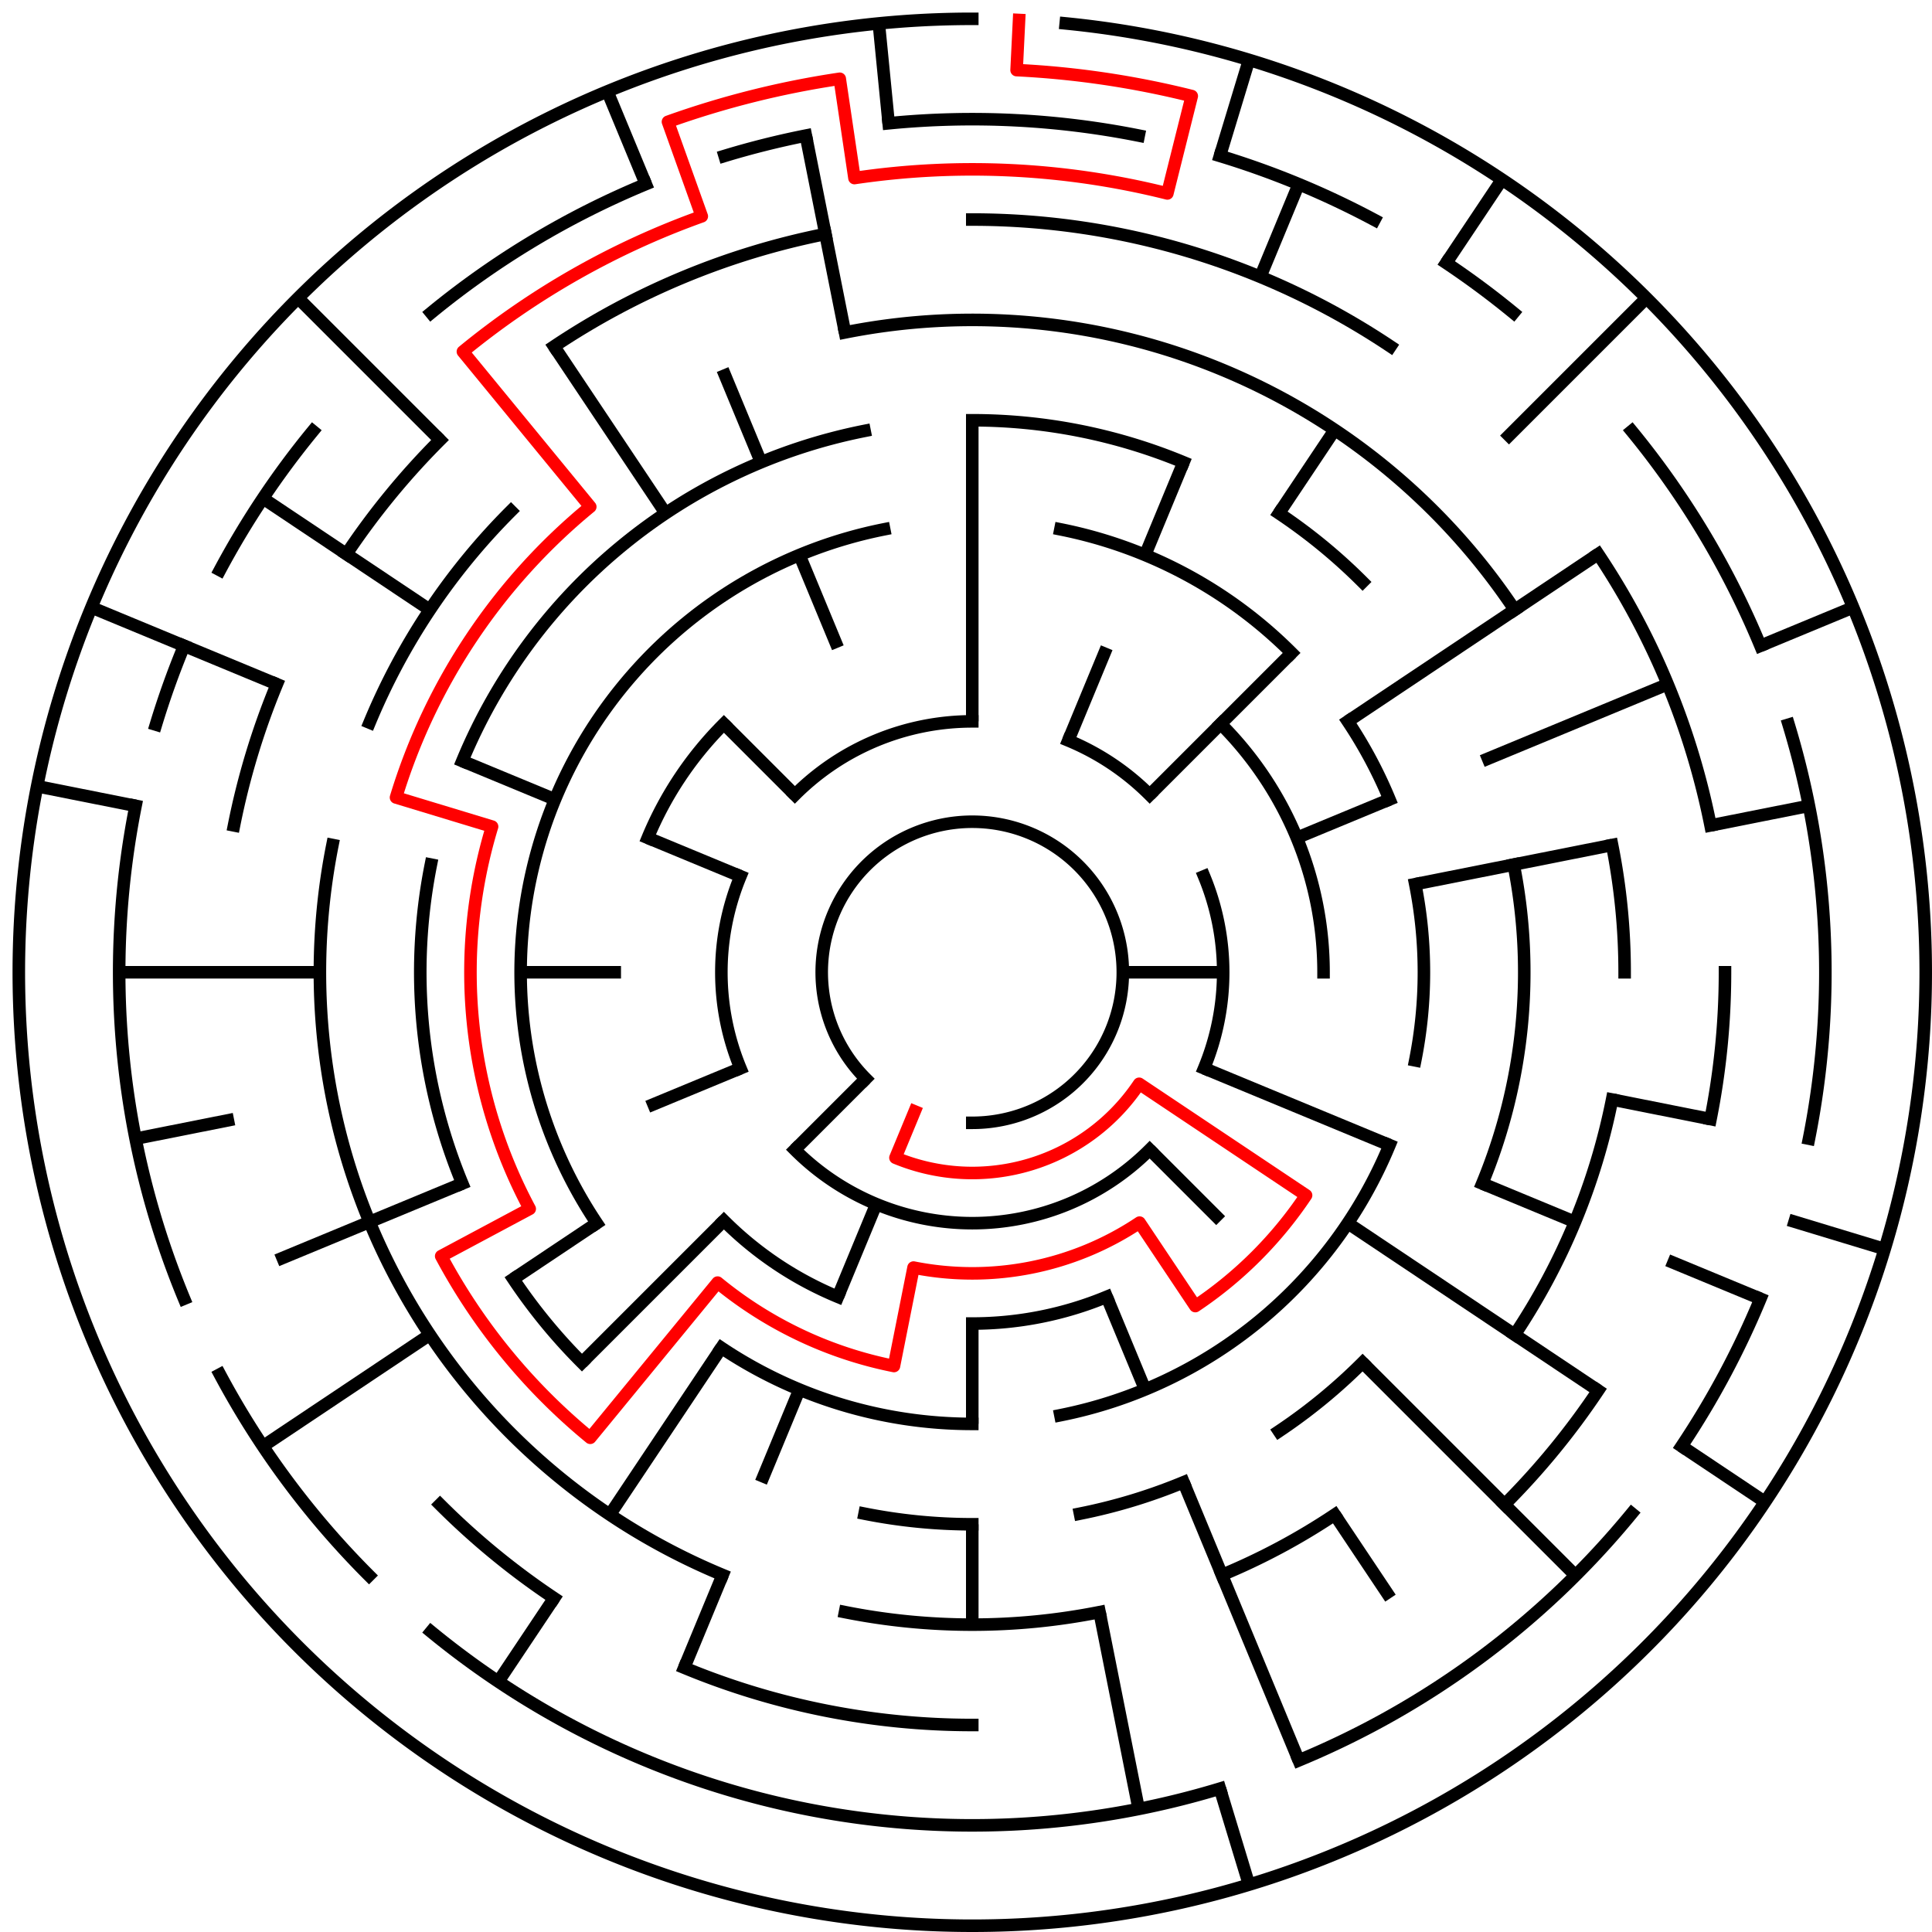 ﻿<?xml version="1.0" encoding="utf-8" standalone="no"?>
<!DOCTYPE svg PUBLIC "-//W3C//DTD SVG 1.1//EN" "http://www.w3.org/Graphics/SVG/1.1/DTD/svg11.dtd">
<svg width="308" height="308" version="1.1" xmlns="http://www.w3.org/2000/svg">
  <title>19 cells diameter theta maze</title>
  <g fill="none" stroke="#000000" stroke-width="2" stroke-linecap="square">
    <path d="M 138.029,171.971 A 24,24 0 1,1 155,179" />
    <path d="M 126.716,126.716 A 40,40 0 0,1 155,115" />
    <path d="M 170.307,118.045 A 40,40 0 0,1 183.284,126.716" />
    <path d="M 191.955,139.693 A 40,40 0 0,1 191.955,170.307" />
    <path d="M 183.284,183.284 A 40,40 0 0,1 126.716,183.284" />
    <path d="M 118.045,170.307 A 40,40 0 0,1 118.045,139.693" />
    <path d="M 194.598,115.402 A 56,56 0 0,1 211,155" />
    <path d="M 176.43,206.737 A 56,56 0 0,1 155,211" />
    <path d="M 133.57,206.737 A 56,56 0 0,1 115.402,194.598" />
    <path d="M 103.263,133.57 A 56,56 0 0,1 115.402,115.402" />
    <path d="M 169.047,84.383 A 72,72 0 0,1 205.912,104.088" />
    <path d="M 214.866,114.999 A 72,72 0 0,1 221.519,127.447" />
    <path d="M 225.617,140.953 A 72,72 0 0,1 225.617,169.047" />
    <path d="M 221.519,182.553 A 72,72 0 0,1 169.047,225.617" />
    <path d="M 155,227 A 72,72 0 0,1 114.999,214.866" />
    <path d="M 95.134,195.001 A 72,72 0 0,1 140.953,84.383" />
    <path d="M 155,67 A 88,88 0 0,1 188.676,73.699" />
    <path d="M 203.89,81.831 A 88,88 0 0,1 217.225,92.775" />
    <path d="M 241.309,137.832 A 88,88 0 0,1 236.301,188.676" />
    <path d="M 217.225,217.225 A 88,88 0 0,1 203.89,228.169" />
    <path d="M 188.676,236.301 A 88,88 0 0,1 172.168,241.309" />
    <path d="M 155,243 A 88,88 0 0,1 137.832,241.309" />
    <path d="M 92.775,217.225 A 88,88 0 0,1 81.831,203.89" />
    <path d="M 73.699,188.676 A 88,88 0 0,1 68.691,137.832" />
    <path d="M 73.699,121.324 A 88,88 0 0,1 137.832,68.691" />
    <path d="M 134.711,52.998 A 104,104 0 0,1 241.473,97.221" />
    <path d="M 257.002,134.711 A 104,104 0 0,1 259,155" />
    <path d="M 257.002,175.289 A 104,104 0 0,1 241.473,212.779" />
    <path d="M 212.779,241.473 A 104,104 0 0,1 194.799,251.083" />
    <path d="M 175.289,257.002 A 104,104 0 0,1 134.711,257.002" />
    <path d="M 115.201,251.083 A 104,104 0 0,1 52.998,134.711" />
    <path d="M 58.917,115.201 A 104,104 0 0,1 81.461,81.461" />
    <path d="M 155,35 A 120,120 0 0,1 221.668,55.224" />
    <path d="M 254.776,88.332 A 120,120 0 0,1 272.694,131.589" />
    <path d="M 275,155 A 120,120 0 0,1 272.694,178.411" />
    <path d="M 254.776,221.668 A 120,120 0 0,1 239.853,239.853" />
    <path d="M 155,275 A 120,120 0 0,1 109.078,265.866" />
    <path d="M 88.332,254.776 A 120,120 0 0,1 70.147,239.853" />
    <path d="M 37.306,131.589 A 120,120 0 0,1 44.134,109.078" />
    <path d="M 55.224,88.332 A 120,120 0 0,1 70.147,70.147" />
    <path d="M 88.332,55.224 A 120,120 0 0,1 131.589,37.306" />
    <path d="M 141.67,19.655 A 136,136 0 0,1 181.532,21.613" />
    <path d="M 194.479,24.856 A 136,136 0 0,1 219.11,35.059" />
    <path d="M 230.558,41.92 A 136,136 0 0,1 241.277,49.871" />
    <path d="M 260.129,68.723 A 136,136 0 0,1 280.648,102.955" />
    <path d="M 285.144,115.521 A 136,136 0 0,1 288.387,181.532" />
    <path d="M 280.648,207.045 A 136,136 0 0,1 268.08,230.558" />
    <path d="M 260.129,241.277 A 136,136 0 0,1 207.045,280.648" />
    <path d="M 194.479,285.144 A 136,136 0 0,1 68.723,260.129" />
    <path d="M 58.833,251.167 A 136,136 0 0,1 35.059,219.11" />
    <path d="M 29.352,207.045 A 136,136 0 0,1 21.613,128.468" />
    <path d="M 24.856,115.521 A 136,136 0 0,1 29.352,102.955" />
    <path d="M 35.059,90.89 A 136,136 0 0,1 49.871,68.723" />
    <path d="M 68.723,49.871 A 136,136 0 0,1 102.955,29.352" />
    <path d="M 115.521,24.856 A 136,136 0 0,1 128.468,21.613" />
    <path d="M 169.899,3.732 A 152,152 0 1,1 155,3" />
  </g>
  <g fill="none" stroke="#000000" stroke-width="2" stroke-linecap="butt">
    <line x1="155" y1="67" x2="155" y2="115" />
    <line x1="199.123" y1="9.545" x2="194.479" y2="24.856" />
    <line x1="207.045" y1="29.352" x2="200.922" y2="44.134" />
    <line x1="188.676" y1="73.699" x2="182.553" y2="88.481" />
    <line x1="176.43" y1="103.263" x2="170.307" y2="118.045" />
    <line x1="239.447" y1="28.617" x2="230.558" y2="41.92" />
    <line x1="212.779" y1="68.527" x2="203.89" y2="81.831" />
    <line x1="262.48" y1="47.52" x2="239.853" y2="70.147" />
    <line x1="205.912" y1="104.088" x2="183.284" y2="126.716" />
    <line x1="254.776" y1="88.332" x2="214.866" y2="114.999" />
    <line x1="295.43" y1="96.832" x2="280.648" y2="102.955" />
    <line x1="265.866" y1="109.078" x2="236.301" y2="121.324" />
    <line x1="221.519" y1="127.447" x2="206.737" y2="133.57" />
    <line x1="288.387" y1="128.468" x2="272.694" y2="131.589" />
    <line x1="257.002" y1="134.711" x2="225.617" y2="140.953" />
    <line x1="195" y1="155" x2="179" y2="155" />
    <line x1="272.694" y1="178.411" x2="257.002" y2="175.289" />
    <line x1="300.455" y1="199.123" x2="285.144" y2="194.479" />
    <line x1="280.648" y1="207.045" x2="265.866" y2="200.922" />
    <line x1="251.083" y1="194.799" x2="236.301" y2="188.676" />
    <line x1="221.519" y1="182.553" x2="191.955" y2="170.307" />
    <line x1="281.383" y1="239.447" x2="268.08" y2="230.558" />
    <line x1="254.776" y1="221.668" x2="214.866" y2="195.001" />
    <line x1="251.167" y1="251.167" x2="217.225" y2="217.225" />
    <line x1="194.598" y1="194.598" x2="183.284" y2="183.284" />
    <line x1="221.668" y1="254.776" x2="212.779" y2="241.473" />
    <line x1="207.045" y1="280.648" x2="188.676" y2="236.301" />
    <line x1="182.553" y1="221.519" x2="176.43" y2="206.737" />
    <line x1="199.123" y1="300.455" x2="194.479" y2="285.144" />
    <line x1="181.532" y1="288.387" x2="175.289" y2="257.002" />
    <line x1="155" y1="259" x2="155" y2="243" />
    <line x1="155" y1="227" x2="155" y2="211" />
    <line x1="109.078" y1="265.866" x2="115.201" y2="251.083" />
    <line x1="121.324" y1="236.301" x2="127.447" y2="221.519" />
    <line x1="133.57" y1="206.737" x2="139.693" y2="191.955" />
    <line x1="79.442" y1="268.08" x2="88.332" y2="254.776" />
    <line x1="97.221" y1="241.473" x2="114.999" y2="214.866" />
    <line x1="92.775" y1="217.225" x2="115.402" y2="194.598" />
    <line x1="126.716" y1="183.284" x2="138.029" y2="171.971" />
    <line x1="41.92" y1="230.558" x2="68.527" y2="212.779" />
    <line x1="81.831" y1="203.89" x2="95.134" y2="195.001" />
    <line x1="44.134" y1="200.922" x2="73.699" y2="188.676" />
    <line x1="103.263" y1="176.43" x2="118.045" y2="170.307" />
    <line x1="21.613" y1="181.532" x2="37.306" y2="178.411" />
    <line x1="19" y1="155" x2="51" y2="155" />
    <line x1="83" y1="155" x2="99" y2="155" />
    <line x1="5.921" y1="125.346" x2="21.613" y2="128.468" />
    <line x1="14.57" y1="96.832" x2="44.134" y2="109.078" />
    <line x1="73.699" y1="121.324" x2="88.481" y2="127.447" />
    <line x1="103.263" y1="133.57" x2="118.045" y2="139.693" />
    <line x1="41.92" y1="79.442" x2="68.527" y2="97.221" />
    <line x1="47.52" y1="47.52" x2="70.147" y2="70.147" />
    <line x1="115.402" y1="115.402" x2="126.716" y2="126.716" />
    <line x1="88.332" y1="55.224" x2="106.11" y2="81.831" />
    <line x1="96.832" y1="14.57" x2="102.955" y2="29.352" />
    <line x1="115.201" y1="58.917" x2="121.324" y2="73.699" />
    <line x1="127.447" y1="88.481" x2="133.57" y2="103.263" />
    <line x1="128.468" y1="21.613" x2="134.711" y2="52.998" />
    <line x1="140.101" y1="3.732" x2="141.67" y2="19.655" />
  </g>
  <path fill="none" stroke="#ff0000" stroke-width="2" stroke-linecap="square" stroke-linejoin="round" d="M 162.458,3.183 L 162.066,11.173 A 144,144 0 0,1 189.989,15.315 L 186.101,30.836 A 128,128 0 0,0 136.218,28.385 L 133.871,12.559 A 144,144 0 0,0 106.488,19.418 L 111.878,34.482 A 128,128 0 0,0 73.798,56.055 L 94.098,80.791 A 96,96 0 0,0 63.134,127.133 L 78.445,131.777 A 80,80 0 0,0 84.446,192.712 L 70.336,200.254 A 96,96 0 0,0 94.098,229.209 L 114.399,204.473 A 64,64 0 0,0 142.514,217.77 L 145.636,202.078 A 48,48 0 0,0 181.667,194.911 L 190.556,208.214 A 64,64 0 0,0 208.214,190.556 L 181.607,172.778 A 32,32 0 0,1 142.754,184.564 L 145.816,177.173" />
  <type>Circular</type>
</svg>